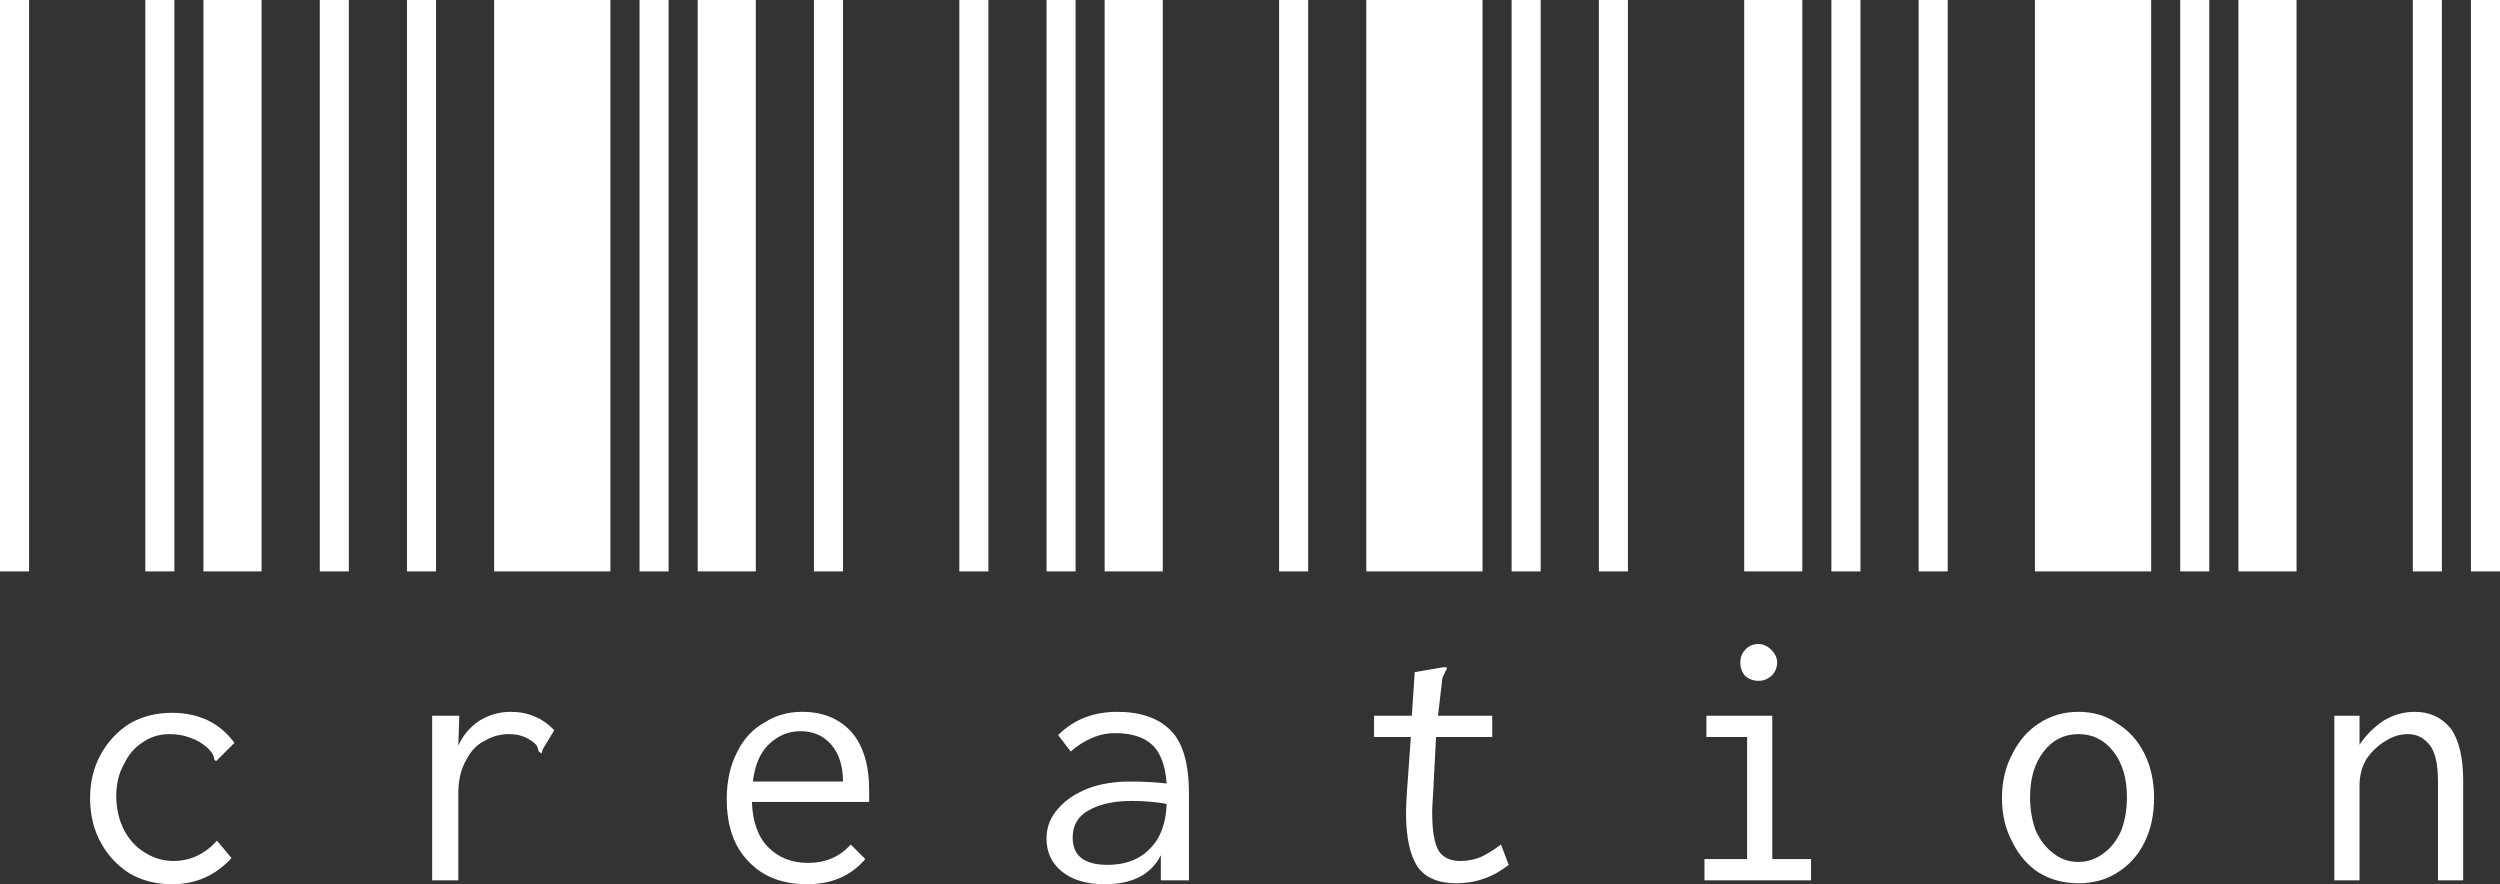 <svg width="393" height="139" viewBox="0 0 393 139" fill="none" xmlns="http://www.w3.org/2000/svg">
<rect x="0" y="0" width="393" height="139" fill="#333333" stroke="none"/>
<path d="M0 89.825V0H4.569V89.825H0ZM22.844 89.825V0H27.413V89.825H22.844ZM31.982 89.825V0H41.119V89.825H31.982ZM27.108 139C24.57 139 22.336 138.442 20.407 137.325C18.478 136.107 16.955 134.483 15.838 132.453C14.722 130.424 14.163 128.089 14.163 125.45C14.163 122.913 14.722 120.629 15.838 118.599C16.955 116.569 18.478 114.945 20.407 113.727C22.336 112.611 24.57 112.053 27.108 112.053C29.139 112.053 31.017 112.459 32.743 113.271C34.367 114.083 35.738 115.25 36.855 116.772L33.961 119.665L33.657 119.36C33.657 119.056 33.555 118.751 33.352 118.447C33.251 118.244 32.997 117.939 32.591 117.533C31.779 116.823 30.916 116.315 30.002 116.011C28.986 115.605 27.87 115.402 26.651 115.402C25.128 115.402 23.758 115.808 22.539 116.62C21.22 117.432 20.204 118.599 19.494 120.122C18.681 121.543 18.275 123.217 18.275 125.146C18.275 127.074 18.681 128.85 19.494 130.474C20.306 131.997 21.372 133.164 22.692 133.976C24.113 134.889 25.636 135.346 27.261 135.346C29.9 135.346 32.185 134.28 34.114 132.149L36.398 134.889C33.86 137.63 30.763 139 27.108 139Z" fill="white"/>
<path d="M50.269 89.825V0H54.837V89.825H50.269ZM63.975 89.825V0H68.544V89.825H63.975ZM77.681 89.825V0H95.957V89.825H77.681ZM80.27 111.9C83.012 111.9 85.296 112.865 87.124 114.793L85.296 117.838L85.144 118.447L84.687 118.142C84.585 117.736 84.484 117.432 84.382 117.229C84.179 116.924 83.824 116.62 83.316 116.315C82.403 115.706 81.286 115.402 79.966 115.402C78.646 115.402 77.377 115.757 76.159 116.468C74.94 117.077 73.976 118.092 73.265 119.513C72.453 120.934 72.047 122.659 72.047 124.689V138.391H67.935V112.509H72.199L72.047 117.229C72.757 115.605 73.874 114.286 75.397 113.271C76.92 112.357 78.544 111.9 80.27 111.9Z" fill="white"/>
<path d="M100.537 89.825V0H105.106V89.825H100.537ZM109.675 89.825V0H118.813V89.825H109.675ZM127.95 89.825V0H132.519V89.825H127.95ZM126.884 139C123.026 139 119.98 137.833 117.747 135.498C115.411 133.164 114.244 129.865 114.244 125.602C114.244 122.76 114.802 120.274 115.919 118.142C116.934 116.112 118.356 114.59 120.183 113.575C121.909 112.459 123.889 111.9 126.123 111.9C129.27 111.9 131.808 112.915 133.737 114.945C135.666 117.077 136.631 120.172 136.631 124.232C136.631 124.638 136.631 125.247 136.631 126.059H118.203C118.305 129.206 119.168 131.591 120.792 133.215C122.417 134.839 124.498 135.651 127.036 135.651C129.778 135.651 132.011 134.686 133.737 132.758L136.022 135.042C133.788 137.681 130.742 139 126.884 139ZM132.519 122.862C132.519 120.426 131.91 118.498 130.691 117.077C129.473 115.656 127.849 114.945 125.818 114.945C123.991 114.945 122.366 115.605 120.945 116.924C119.523 118.244 118.66 120.223 118.356 122.862H132.519Z" fill="white"/>
<path d="M150.806 89.825V0H155.375V89.825H150.806ZM164.512 89.825V0H169.081V89.825H164.512ZM173.65 89.825V0H182.788V89.825H173.65ZM175.63 111.9C179.285 111.9 182.077 112.865 184.006 114.793C185.935 116.721 186.9 120.02 186.9 124.689V138.391H182.483V134.433C180.96 137.478 178.016 139 173.65 139C170.807 139 168.574 138.34 166.949 137.021C165.325 135.701 164.512 133.976 164.512 131.844C164.512 130.018 165.122 128.444 166.34 127.125C167.457 125.805 169.031 124.74 171.061 123.928C172.99 123.217 175.173 122.862 177.61 122.862C179.742 122.862 181.671 122.963 183.397 123.166C183.194 120.325 182.432 118.295 181.112 117.077C179.793 115.859 177.864 115.25 175.325 115.25C174.005 115.25 172.787 115.503 171.67 116.011C170.452 116.518 169.335 117.229 168.32 118.142L166.34 115.554C168.777 113.118 171.873 111.9 175.63 111.9ZM174.107 135.955C176.95 135.955 179.183 135.092 180.808 133.367C182.432 131.743 183.295 129.409 183.397 126.364C181.671 126.059 179.843 125.907 177.914 125.907C175.071 125.907 172.787 126.414 171.061 127.429C169.437 128.343 168.624 129.764 168.624 131.692C168.624 134.534 170.452 135.955 174.107 135.955Z" fill="white"/>
<path d="M201.075 89.825V0H205.644V89.825H201.075ZM214.781 89.825V0H233.056V89.825H214.781ZM237.625 89.825V0H242.194V89.825H237.625ZM237.168 135.955C234.732 137.884 231.99 138.848 228.944 138.848C226.102 138.848 224.071 137.985 222.853 136.26C221.634 134.433 221.025 131.591 221.025 127.734C221.025 127.023 221.076 125.907 221.177 124.384L221.787 115.859H216V112.509H221.939L222.396 105.658L226.812 104.897H227.421V105.202C227.218 105.506 227.066 105.811 226.965 106.115C226.762 106.419 226.66 106.825 226.66 107.333L226.051 112.509H234.579V115.859H225.746L225.289 124.689C225.188 126.211 225.137 127.176 225.137 127.582C225.137 130.627 225.492 132.707 226.203 133.824C226.914 134.839 228.031 135.346 229.554 135.346C230.67 135.346 231.736 135.143 232.752 134.737C233.666 134.331 234.732 133.671 235.95 132.758L237.168 135.955Z" fill="white"/>
<path d="M251.343 89.825V0H255.912V89.825H251.343ZM274.187 89.825V0H283.325V89.825H274.187ZM287.894 89.825V0H292.463V89.825H287.894ZM267.943 135.042H274.644V115.859H268.248V112.509H278.604V135.042H284.696V138.391H267.943V135.042ZM276.472 107.028C275.66 107.028 274.949 106.775 274.34 106.267C273.832 105.658 273.578 104.948 273.578 104.136C273.578 103.324 273.832 102.664 274.34 102.157C274.847 101.548 275.558 101.243 276.472 101.243C277.183 101.243 277.842 101.548 278.452 102.157C279.061 102.766 279.365 103.425 279.365 104.136C279.365 104.948 279.061 105.658 278.452 106.267C277.842 106.775 277.183 107.028 276.472 107.028Z" fill="white"/>
<path d="M301.612 89.825V0H306.181V89.825H301.612ZM319.887 89.825V0H338.163V89.825H319.887ZM342.731 89.825V0H347.3V89.825H342.731ZM326.741 138.848C324.405 138.848 322.324 138.29 320.497 137.173C318.771 136.057 317.4 134.483 316.385 132.453C315.268 130.424 314.709 128.089 314.709 125.45C314.709 122.811 315.268 120.477 316.385 118.447C317.4 116.417 318.771 114.844 320.497 113.727C322.324 112.509 324.405 111.9 326.741 111.9C329.076 111.9 331.106 112.509 332.832 113.727C334.66 114.844 336.081 116.417 337.096 118.447C338.112 120.477 338.619 122.811 338.619 125.45C338.619 128.089 338.112 130.424 337.096 132.453C336.081 134.483 334.66 136.057 332.832 137.173C331.106 138.29 329.076 138.848 326.741 138.848ZM326.741 135.498C328.162 135.498 329.482 135.042 330.7 134.128C331.817 133.316 332.731 132.149 333.441 130.626C334.051 129.003 334.355 127.226 334.355 125.298C334.355 122.355 333.644 119.969 332.223 118.142C330.802 116.315 328.974 115.402 326.741 115.402C324.507 115.402 322.679 116.315 321.258 118.142C319.837 119.969 319.126 122.355 319.126 125.298C319.126 127.226 319.43 129.003 320.04 130.626C320.75 132.149 321.664 133.316 322.781 134.128C323.898 135.042 325.218 135.498 326.741 135.498Z" fill="white"/>
<path d="M351.881 89.825V0H361.018V89.825H351.881ZM379.294 89.825V0H383.862V89.825H379.294ZM388.431 89.825V0H393V89.825H388.431ZM366.958 112.509H370.917V117.077C371.933 115.554 373.202 114.286 374.725 113.271C376.248 112.357 377.872 111.9 379.598 111.9C381.933 111.9 383.812 112.763 385.233 114.488C386.553 116.315 387.213 119.056 387.213 122.71V138.391H383.253V122.862C383.253 120.223 382.847 118.345 382.035 117.229C381.121 116.011 379.954 115.402 378.532 115.402C377.314 115.402 376.146 115.757 375.029 116.468C373.811 117.178 372.796 118.142 371.984 119.36C371.273 120.578 370.917 121.949 370.917 123.471V138.391H366.958V112.509Z" fill="white"/>
</svg>
